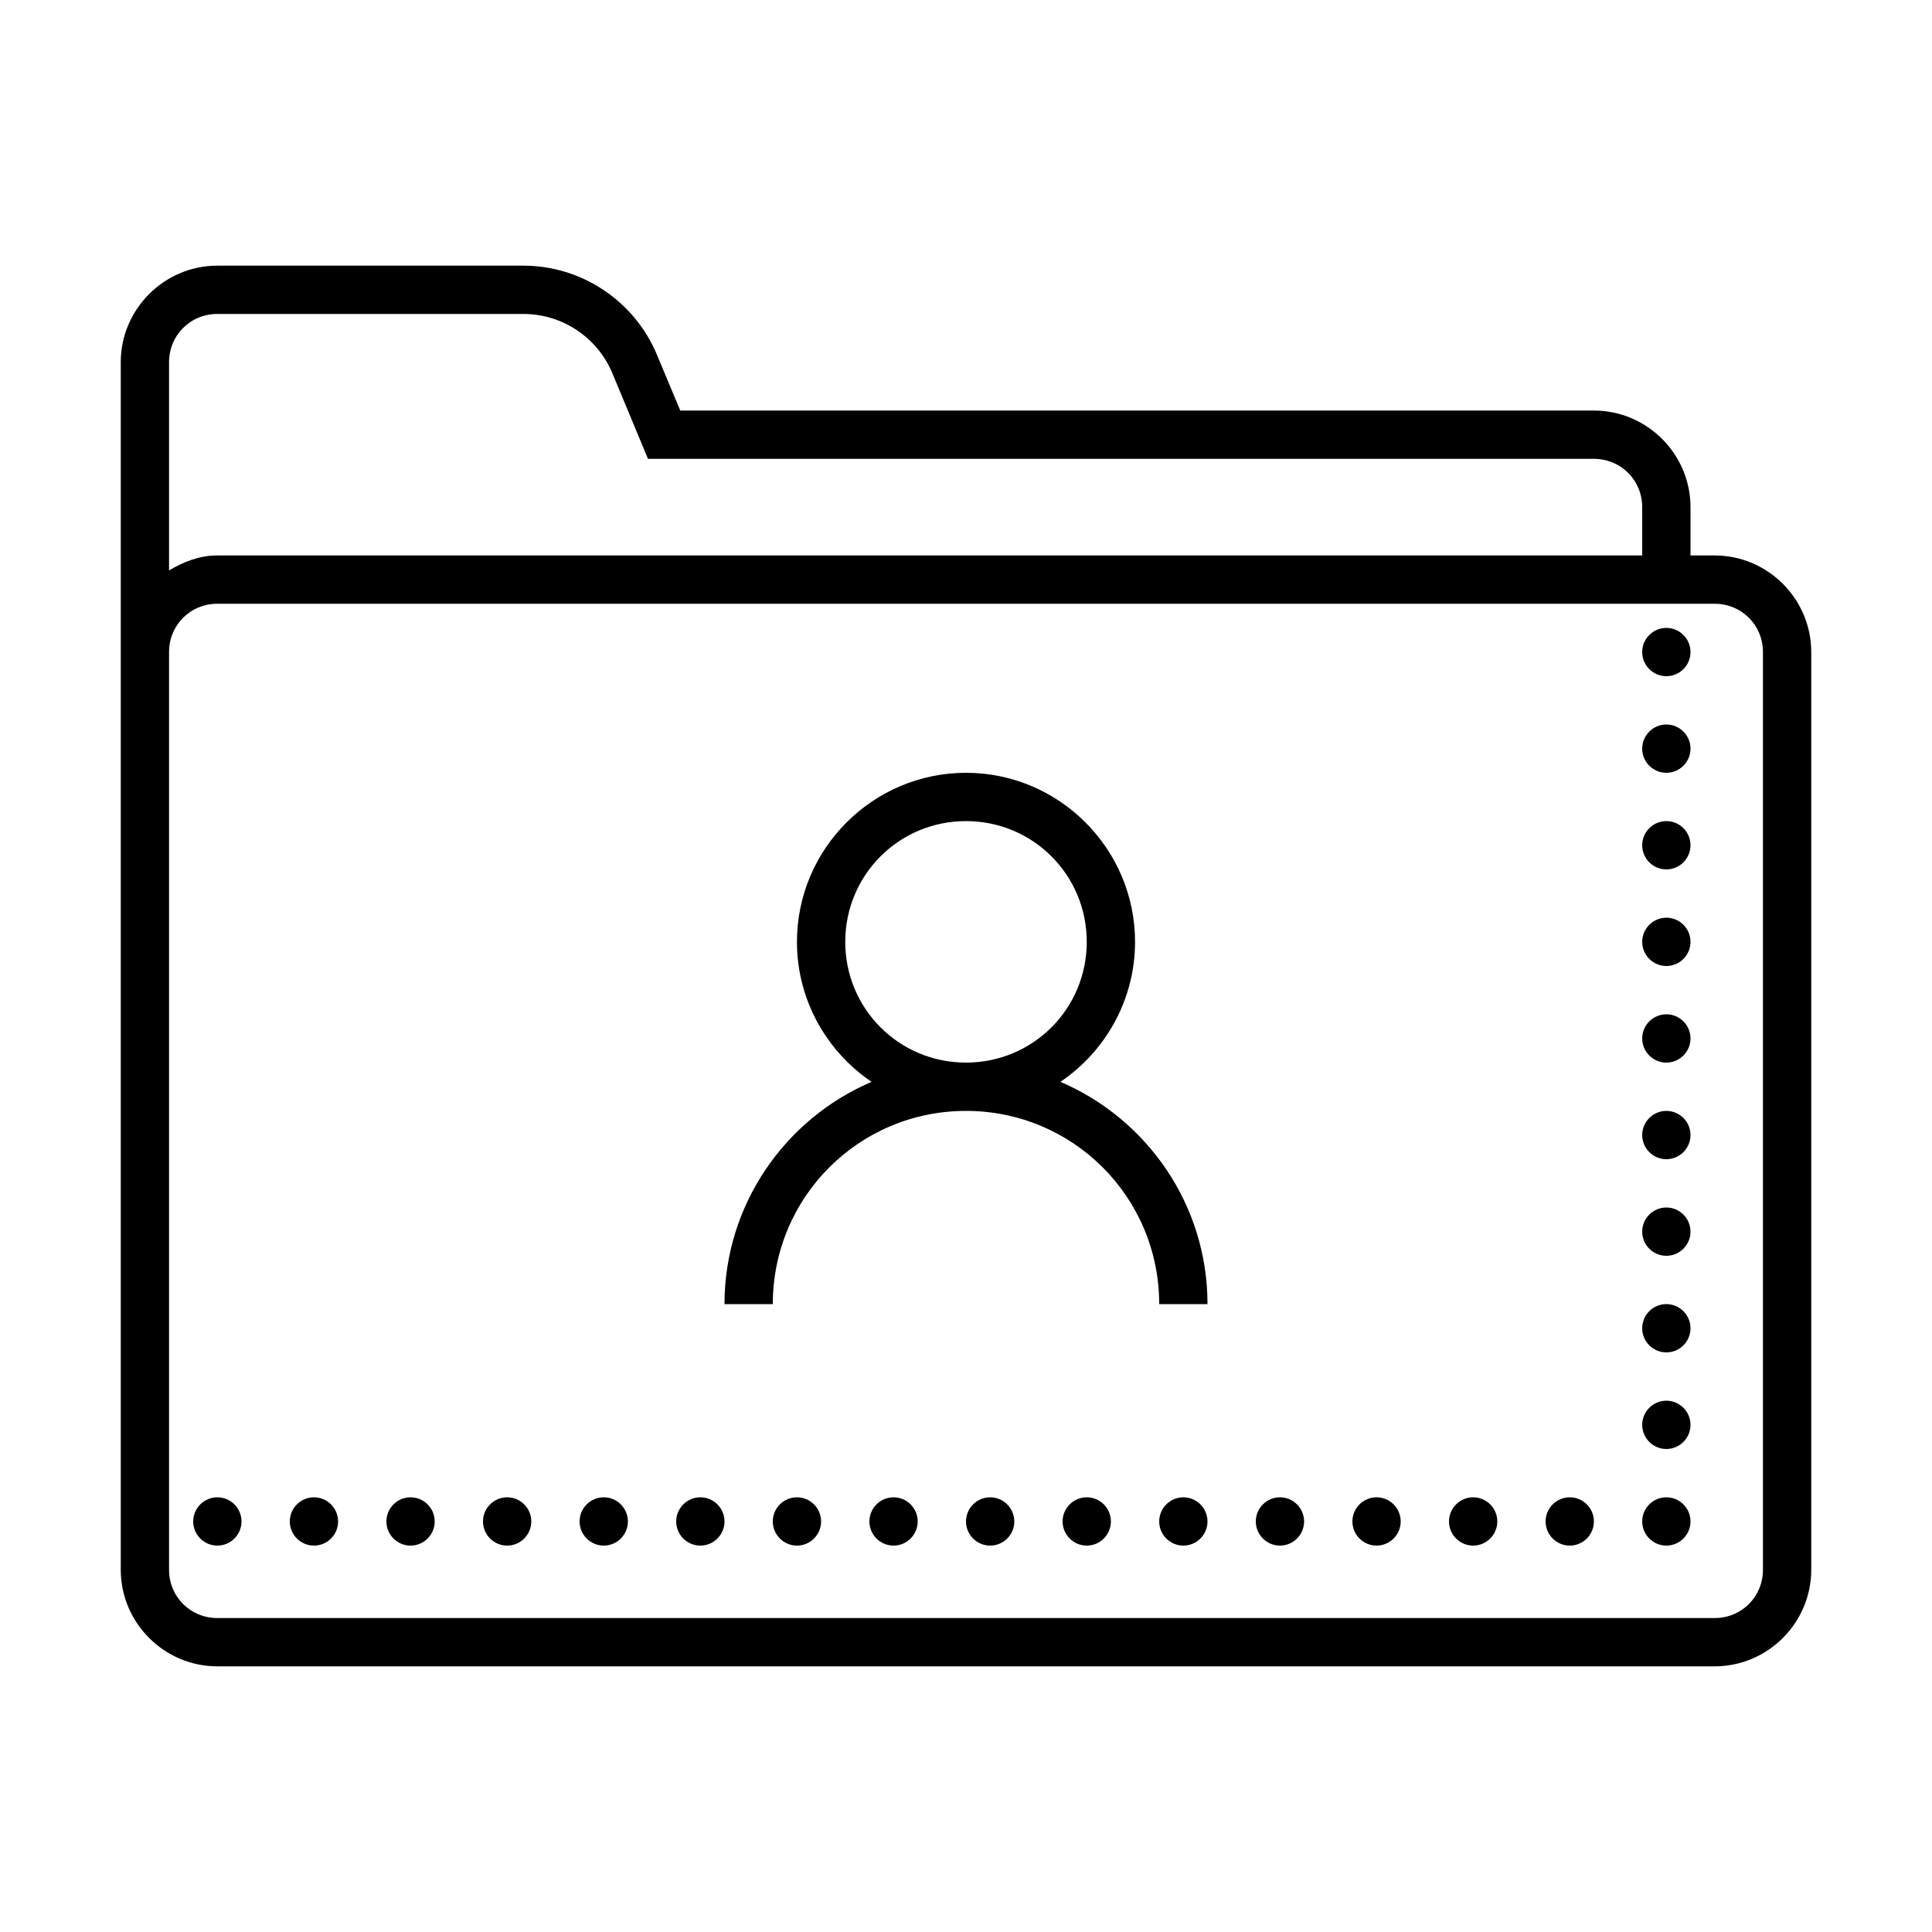 <svg xmlns="http://www.w3.org/2000/svg" xmlns:xlink="http://www.w3.org/1999/xlink" viewBox="0 0 80 80"><path d="M9 11C6.801 11 5 12.801 5 15L5 65C5 67.199 6.801 69 9 69L71 69C73.199 69 75 67.199 75 65L75 27C75 24.801 73.199 23 71 23L70 23L70 21C70 18.801 68.199 17 66 17L28.168 17L27.203 14.691C26.273 12.461 24.086 11 21.668 11 Z M 9 13L21.668 13C23.285 13 24.738 13.969 25.359 15.461L26.832 19L66 19C67.117 19 68 19.883 68 21L68 23L9 23C8.258 23 7.598 23.262 7 23.621L7 15C7 13.883 7.883 13 9 13 Z M 9 25L71 25C72.117 25 73 25.883 73 27L73 65C73 66.117 72.117 67 71 67L9 67C7.883 67 7 66.117 7 65L7 27C7 25.883 7.883 25 9 25 Z M 69 26C68.449 26 68 26.449 68 27C68 27.551 68.449 28 69 28C69.551 28 70 27.551 70 27C70 26.449 69.551 26 69 26 Z M 69 30C68.449 30 68 30.449 68 31C68 31.551 68.449 32 69 32C69.551 32 70 31.551 70 31C70 30.449 69.551 30 69 30 Z M 40 32C36.145 32 33 35.145 33 39C33 41.406 34.23 43.539 36.09 44.797C32.516 46.324 30 49.875 30 54L32 54C32 49.57 35.57 46 40 46C44.43 46 48 49.57 48 54L50 54C50 49.875 47.484 46.324 43.91 44.797C45.77 43.539 47 41.406 47 39C47 35.145 43.855 32 40 32 Z M 40 34C42.773 34 45 36.227 45 39C45 41.773 42.773 44 40 44C37.227 44 35 41.773 35 39C35 36.227 37.227 34 40 34 Z M 69 34C68.449 34 68 34.449 68 35C68 35.551 68.449 36 69 36C69.551 36 70 35.551 70 35C70 34.449 69.551 34 69 34 Z M 69 38C68.449 38 68 38.449 68 39C68 39.551 68.449 40 69 40C69.551 40 70 39.551 70 39C70 38.449 69.551 38 69 38 Z M 69 42C68.449 42 68 42.449 68 43C68 43.551 68.449 44 69 44C69.551 44 70 43.551 70 43C70 42.449 69.551 42 69 42 Z M 69 46C68.449 46 68 46.449 68 47C68 47.551 68.449 48 69 48C69.551 48 70 47.551 70 47C70 46.449 69.551 46 69 46 Z M 69 50C68.449 50 68 50.449 68 51C68 51.551 68.449 52 69 52C69.551 52 70 51.551 70 51C70 50.449 69.551 50 69 50 Z M 69 54C68.449 54 68 54.449 68 55C68 55.551 68.449 56 69 56C69.551 56 70 55.551 70 55C70 54.449 69.551 54 69 54 Z M 69 58C68.449 58 68 58.449 68 59C68 59.551 68.449 60 69 60C69.551 60 70 59.551 70 59C70 58.449 69.551 58 69 58 Z M 9 62C8.449 62 8 62.449 8 63C8 63.551 8.449 64 9 64C9.551 64 10 63.551 10 63C10 62.449 9.551 62 9 62 Z M 13 62C12.449 62 12 62.449 12 63C12 63.551 12.449 64 13 64C13.551 64 14 63.551 14 63C14 62.449 13.551 62 13 62 Z M 17 62C16.449 62 16 62.449 16 63C16 63.551 16.449 64 17 64C17.551 64 18 63.551 18 63C18 62.449 17.551 62 17 62 Z M 21 62C20.449 62 20 62.449 20 63C20 63.551 20.449 64 21 64C21.551 64 22 63.551 22 63C22 62.449 21.551 62 21 62 Z M 25 62C24.449 62 24 62.449 24 63C24 63.551 24.449 64 25 64C25.551 64 26 63.551 26 63C26 62.449 25.551 62 25 62 Z M 29 62C28.449 62 28 62.449 28 63C28 63.551 28.449 64 29 64C29.551 64 30 63.551 30 63C30 62.449 29.551 62 29 62 Z M 33 62C32.449 62 32 62.449 32 63C32 63.551 32.449 64 33 64C33.551 64 34 63.551 34 63C34 62.449 33.551 62 33 62 Z M 37 62C36.449 62 36 62.449 36 63C36 63.551 36.449 64 37 64C37.551 64 38 63.551 38 63C38 62.449 37.551 62 37 62 Z M 41 62C40.449 62 40 62.449 40 63C40 63.551 40.449 64 41 64C41.551 64 42 63.551 42 63C42 62.449 41.551 62 41 62 Z M 45 62C44.449 62 44 62.449 44 63C44 63.551 44.449 64 45 64C45.551 64 46 63.551 46 63C46 62.449 45.551 62 45 62 Z M 49 62C48.449 62 48 62.449 48 63C48 63.551 48.449 64 49 64C49.551 64 50 63.551 50 63C50 62.449 49.551 62 49 62 Z M 53 62C52.449 62 52 62.449 52 63C52 63.551 52.449 64 53 64C53.551 64 54 63.551 54 63C54 62.449 53.551 62 53 62 Z M 57 62C56.449 62 56 62.449 56 63C56 63.551 56.449 64 57 64C57.551 64 58 63.551 58 63C58 62.449 57.551 62 57 62 Z M 61 62C60.449 62 60 62.449 60 63C60 63.551 60.449 64 61 64C61.551 64 62 63.551 62 63C62 62.449 61.551 62 61 62 Z M 65 62C64.449 62 64 62.449 64 63C64 63.551 64.449 64 65 64C65.551 64 66 63.551 66 63C66 62.449 65.551 62 65 62 Z M 69 62C68.449 62 68 62.449 68 63C68 63.551 68.449 64 69 64C69.551 64 70 63.551 70 63C70 62.449 69.551 62 69 62Z"/></svg>